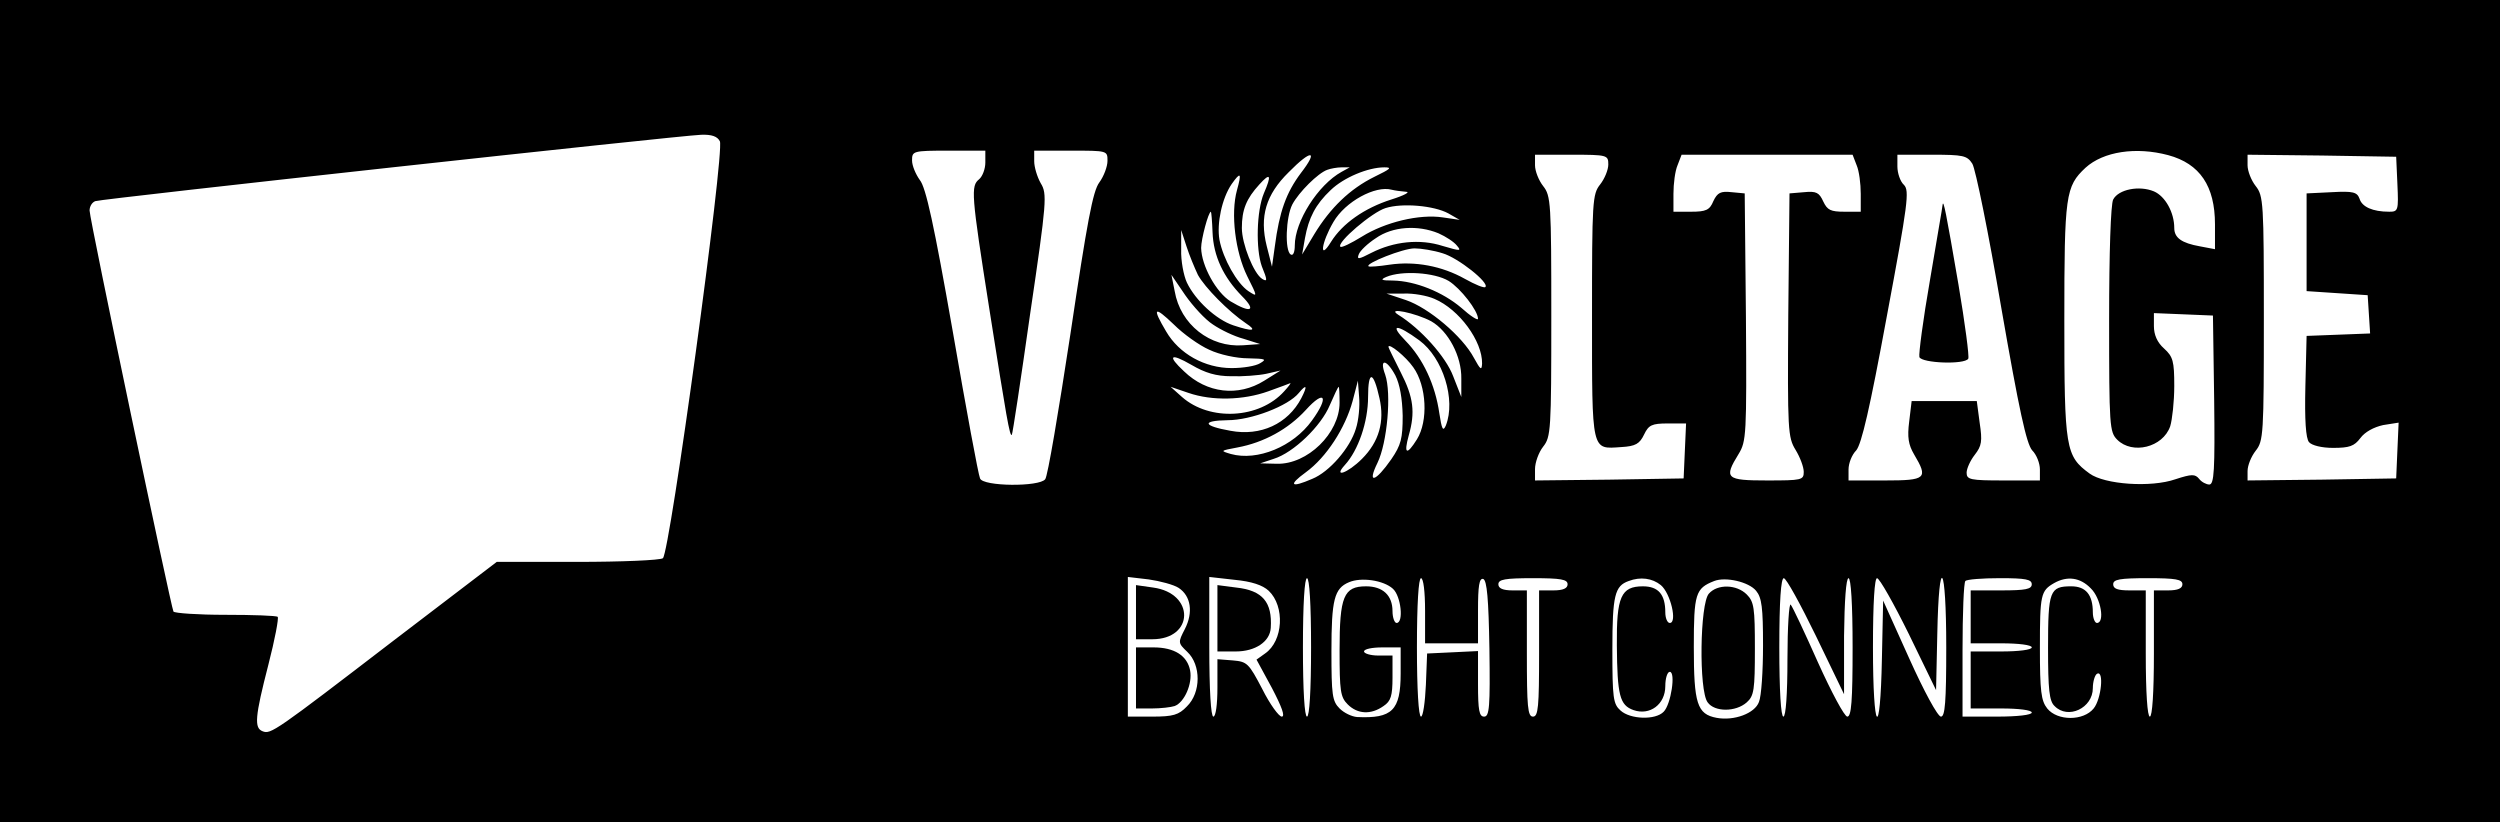 <?xml version="1.0" standalone="no"?>
<!DOCTYPE svg PUBLIC "-//W3C//DTD SVG 20010904//EN"
 "http://www.w3.org/TR/2001/REC-SVG-20010904/DTD/svg10.dtd">
<svg version="1.0" xmlns="http://www.w3.org/2000/svg"
 width="614pt" height="202pt" viewBox="0 0 614 202"
 preserveAspectRatio="xMidYMid meet">

<g transform="translate(0,202) scale(0.1,-0.1)"
fill="#000000" stroke="none">
<path d="M0 1010 l0 -1010 3070 0 3070 0 0 1010 0 1010 -3070 0 -3070 0 0
-1010z m1768 663 c12 -26 -123 -1013 -140 -1024 -7 -5 -102 -9 -211 -9 l-197
0 -253 -193 c-292 -224 -302 -231 -322 -223 -21 8 -19 35 14 163 16 62 26 115
23 118 -3 3 -61 5 -128 5 -68 0 -125 4 -128 8 -6 11 -206 963 -206 985 0 10 6
20 14 23 17 6 1433 161 1488 163 26 1 40 -4 46 -16z m652 -52 c0 -16 -7 -34
-15 -41 -21 -17 -20 -34 25 -320 42 -267 50 -313 55 -308 2 2 22 135 45 297
41 278 42 295 26 321 -9 16 -16 40 -16 54 l0 26 90 0 c90 0 90 0 90 -25 0 -14
-9 -38 -20 -53 -16 -21 -30 -97 -71 -372 -29 -190 -56 -351 -62 -357 -14 -19
-153 -18 -160 2 -4 8 -34 170 -67 361 -46 262 -66 354 -81 372 -10 14 -19 35
-19 48 0 23 2 24 90 24 l90 0 0 -29z m2905 18 c78 -21 115 -76 115 -170 l0
-61 -37 7 c-45 8 -63 21 -63 45 0 38 -22 78 -50 90 -36 15 -87 5 -100 -20 -6
-11 -10 -131 -10 -294 0 -263 1 -277 20 -296 37 -37 112 -19 130 33 5 16 10
61 10 99 0 61 -3 72 -25 92 -17 15 -25 34 -25 55 l0 32 73 -3 72 -3 3 -207 c2
-173 0 -208 -12 -208 -7 0 -19 6 -25 14 -10 12 -18 12 -58 -1 -60 -21 -174
-13 -211 14 -59 43 -62 61 -62 376 0 309 3 329 52 375 44 40 124 52 203 31z
m-2130 -44 c-36 -48 -53 -95 -64 -180 l-7 -50 -13 51 c-18 72 -2 126 54 181
56 57 74 55 30 -2z m755 21 c0 -13 -9 -35 -20 -49 -19 -24 -20 -40 -20 -325 0
-336 -2 -325 72 -320 35 2 45 8 56 31 11 23 19 27 58 27 l45 0 -3 -67 -3 -68
-182 -3 -183 -2 0 28 c0 16 9 41 20 55 19 24 20 40 20 320 0 279 -1 296 -20
320 -11 14 -20 37 -20 51 l0 26 90 0 c88 0 90 -1 90 -24z m610 -2 c6 -14 10
-45 10 -70 l0 -44 -40 0 c-34 0 -42 4 -52 25 -10 22 -17 26 -47 23 l-36 -3 -3
-299 c-2 -284 -1 -300 18 -331 11 -18 20 -42 20 -54 0 -20 -5 -21 -90 -21
-101 0 -107 5 -70 65 19 31 20 47 18 336 l-3 304 -32 3 c-27 3 -35 -1 -45 -22
-9 -22 -18 -26 -55 -26 l-43 0 0 44 c0 25 4 56 10 70 l10 26 210 0 210 0 10
-26z m284 4 c8 -13 40 -171 71 -353 44 -253 62 -335 76 -351 11 -11 19 -32 19
-47 l0 -27 -90 0 c-81 0 -90 2 -90 19 0 10 9 30 20 44 17 22 19 33 12 79 l-7
53 -80 0 -80 0 -6 -50 c-5 -39 -2 -57 12 -81 35 -59 30 -64 -71 -64 l-90 0 0
27 c0 15 8 36 19 47 13 16 33 101 75 329 52 278 56 309 42 323 -9 8 -16 29
-16 45 l0 29 85 0 c77 0 86 -2 99 -22z m1044 -50 c3 -65 2 -68 -20 -68 -41 0
-67 12 -73 32 -6 16 -15 19 -68 16 l-62 -3 0 -120 0 -120 75 -5 75 -5 3 -47 3
-47 -78 -3 -78 -3 -3 -124 c-2 -82 1 -128 9 -137 7 -8 31 -14 59 -14 40 0 52
4 67 24 11 15 33 27 56 32 l38 6 -3 -68 -3 -69 -182 -3 -183 -2 0 23 c0 14 9
36 20 50 19 24 20 40 20 325 0 284 -1 301 -20 325 -11 14 -20 37 -20 51 l0 26
183 -2 182 -3 3 -67z m-2593 30 c-58 -32 -115 -122 -115 -181 0 -16 -4 -26
-10 -22 -15 9 -12 92 4 123 16 30 63 77 86 85 8 3 24 6 35 6 l20 0 -20 -11z
m81 -12 c-61 -30 -109 -77 -148 -141 l-30 -50 7 40 c9 50 26 83 63 118 32 31
92 56 132 56 20 0 15 -4 -24 -23z m-338 -33 c-16 -58 -4 -152 25 -211 26 -52
26 -52 3 -37 -28 19 -62 79 -71 126 -7 40 6 102 30 137 22 31 25 28 13 -15z
m66 -8 c-18 -43 -20 -137 -5 -179 14 -34 14 -39 1 -31 -21 13 -50 86 -50 125
0 45 11 72 43 107 27 30 31 24 11 -22z m349 4 c12 0 -4 -9 -36 -19 -66 -21
-120 -59 -148 -104 -30 -49 -24 -2 6 49 29 50 103 90 143 79 8 -2 23 -4 35 -5z
m104 -53 l28 -16 -41 6 c-58 9 -143 -12 -199 -47 -26 -16 -50 -28 -53 -25 -10
10 78 85 111 95 41 13 119 6 154 -13z m-579 -46 c2 -59 27 -111 72 -157 37
-37 22 -43 -28 -13 -35 22 -71 87 -72 131 0 22 18 89 24 89 1 0 3 -23 4 -50z
m555 -3 c18 -8 38 -21 45 -30 12 -14 9 -14 -35 -1 -56 18 -120 11 -175 -17
-31 -16 -36 -17 -31 -4 3 9 22 27 42 40 41 29 103 33 154 12z m-591 -102 c17
-31 75 -90 118 -119 29 -19 17 -21 -31 -5 -42 14 -93 61 -114 105 -8 17 -15
54 -14 81 l0 48 13 -40 c7 -22 20 -53 28 -70z m601 53 c38 -11 116 -73 105
-83 -3 -3 -25 6 -50 20 -57 32 -123 44 -185 35 -26 -4 -50 -6 -52 -4 -8 7 85
44 113 44 16 0 47 -5 69 -12z m15 -68 c29 -18 72 -73 72 -93 0 -5 -19 7 -41
27 -46 39 -113 66 -168 67 -29 0 -32 2 -16 9 38 16 118 11 153 -10z m-579
-107 c19 -13 52 -29 75 -35 l41 -13 -42 -3 c-81 -6 -154 51 -168 133 l-8 40
34 -50 c19 -27 49 -60 68 -72z m544 63 c61 -26 118 -104 117 -159 -1 -18 -4
-15 -20 14 -28 53 -111 123 -167 142 l-48 16 43 0 c23 1 57 -5 75 -13z m-553
-125 c25 -12 67 -21 95 -21 43 -1 47 -2 30 -12 -11 -7 -42 -12 -70 -12 -66 0
-129 35 -161 90 -35 59 -30 64 19 17 23 -23 62 -51 87 -62z m545 70 c42 -24
75 -86 74 -141 l0 -45 -20 51 c-18 48 -80 117 -135 151 -31 20 44 4 81 -16z
m-29 -47 c58 -43 90 -146 65 -209 -7 -16 -10 -9 -16 30 -10 70 -40 134 -83
178 -41 42 -22 42 34 1z m-15 -66 c33 -46 37 -132 9 -177 -25 -40 -33 -37 -20
10 16 56 12 93 -20 155 -16 32 -30 60 -30 62 0 11 43 -24 61 -50z m-447 -22
c28 -1 67 2 86 6 l35 8 -40 -25 c-64 -40 -141 -31 -197 23 -42 39 -34 46 18
16 34 -20 61 -28 98 -28z m403 2 c11 -22 17 -56 18 -99 0 -56 -4 -72 -28 -107
-39 -56 -60 -62 -34 -9 24 49 35 171 19 217 -15 40 3 39 25 -2z m-39 -56 c13
-57 -1 -107 -43 -149 -35 -35 -72 -48 -42 -15 33 36 57 106 57 167 0 66 13 65
28 -3z m-234 17 c-61 -68 -183 -74 -251 -14 l-28 25 44 -15 c58 -20 135 -18
196 4 28 10 52 19 54 20 2 0 -4 -8 -15 -20z m176 -92 c-14 -47 -65 -106 -107
-123 -53 -23 -60 -16 -16 16 51 37 97 109 115 175 l13 50 3 -40 c2 -22 -1 -57
-8 -78z m-134 75 c-33 -63 -100 -94 -174 -80 -68 12 -72 25 -7 26 58 0 149 35
175 67 19 23 22 18 6 -13z m94 -11 c0 -75 -79 -152 -154 -150 l-41 1 33 11
c49 15 117 81 138 132 11 25 20 45 22 45 1 0 2 -17 2 -39z m-68 -44 c-46 -64
-134 -100 -199 -82 -27 8 -26 8 16 16 65 12 125 45 168 92 47 52 58 33 15 -26z
m-327 -411 c30 -20 36 -60 15 -101 -17 -33 -17 -34 6 -56 34 -32 34 -100 -1
-134 -20 -21 -34 -25 -85 -25 l-60 0 0 171 0 172 51 -6 c28 -4 62 -13 74 -21z
m221 -7 c40 -38 36 -123 -9 -154 l-21 -15 38 -70 c24 -46 33 -70 24 -70 -7 0
-29 30 -48 68 -33 63 -37 67 -72 70 l-38 3 0 -70 c0 -41 -4 -71 -10 -71 -6 0
-10 64 -10 171 l0 172 62 -7 c42 -4 69 -13 84 -27z m104 -139 c0 -107 -4 -170
-10 -170 -6 0 -10 63 -10 170 0 107 4 170 10 170 6 0 10 -63 10 -170z m201
144 c20 -18 27 -84 9 -84 -5 0 -10 13 -10 29 0 39 -24 61 -65 61 -55 0 -65
-25 -65 -157 0 -100 2 -115 20 -133 24 -24 57 -26 88 -4 18 12 22 25 22 70 l0
54 -35 0 c-19 0 -35 5 -35 10 0 6 20 10 45 10 l45 0 0 -64 c0 -91 -21 -111
-107 -107 -13 1 -32 10 -43 21 -18 18 -20 33 -20 141 0 126 7 154 43 169 30
13 85 5 108 -16z m79 -54 l0 -80 65 0 65 0 0 81 c0 60 3 80 13 77 9 -4 13 -49
15 -171 2 -144 0 -167 -13 -167 -12 0 -15 15 -15 80 l0 81 -62 -3 -63 -3 -3
-77 c-2 -43 -7 -78 -12 -78 -6 0 -10 68 -10 170 0 107 4 170 10 170 6 0 10
-33 10 -80z m350 65 c0 -10 -11 -15 -35 -15 l-35 0 0 -155 c0 -131 -2 -155
-15 -155 -13 0 -15 24 -15 155 l0 155 -35 0 c-24 0 -35 5 -35 15 0 12 16 15
85 15 69 0 85 -3 85 -15z m229 -2 c24 -20 41 -93 22 -93 -6 0 -11 12 -11 26 0
44 -17 64 -55 64 -54 0 -65 -26 -64 -145 1 -123 7 -147 41 -159 40 -14 78 14
78 59 0 19 5 35 11 35 15 0 3 -80 -15 -98 -20 -21 -82 -19 -106 3 -18 16 -20
30 -20 150 0 133 6 156 40 168 29 11 58 7 79 -10z m234 -14 c14 -17 17 -41 17
-134 0 -63 -4 -125 -10 -139 -10 -28 -61 -47 -104 -39 -48 9 -56 35 -56 174 0
131 4 144 50 162 28 11 85 -2 103 -24z m147 -111 l69 -143 0 143 c1 87 5 142
11 142 6 0 10 -63 10 -170 0 -132 -3 -170 -13 -170 -7 0 -39 60 -72 133 -32
72 -62 136 -67 142 -4 5 -8 -55 -8 -133 0 -88 -4 -142 -10 -142 -6 0 -10 63
-10 170 0 114 4 170 11 170 6 0 41 -64 79 -142z m228 5 l67 -138 3 138 c4 201
22 175 22 -33 0 -135 -3 -170 -13 -170 -8 0 -42 63 -78 143 l-64 142 -3 -142
c-4 -206 -22 -184 -22 27 0 111 4 170 10 170 6 0 41 -62 78 -137z m302 122 c0
-12 -15 -15 -75 -15 l-75 0 0 -65 0 -65 75 0 c43 0 75 -4 75 -10 0 -6 -32 -10
-75 -10 l-75 0 0 -70 0 -70 75 0 c43 0 75 -4 75 -10 0 -6 -35 -10 -85 -10
l-85 0 0 163 c0 90 3 167 7 170 3 4 42 7 85 7 63 0 78 -3 78 -15z m145 -10
c25 -24 35 -85 15 -85 -5 0 -10 12 -10 26 0 43 -17 64 -53 64 -53 0 -57 -11
-57 -151 0 -103 3 -131 16 -143 33 -34 94 -5 94 44 0 16 5 32 10 35 18 11 11
-62 -8 -85 -25 -31 -89 -31 -114 0 -15 19 -18 42 -18 149 0 131 2 140 35 159
32 18 64 14 90 -13z m225 10 c0 -10 -11 -15 -35 -15 l-35 0 0 -155 c0 -97 -4
-155 -10 -155 -6 0 -10 58 -10 155 l0 155 -40 0 c-29 0 -40 4 -40 15 0 12 16
15 85 15 69 0 85 -3 85 -15z"/>
<path d="M4771 1517 c0 -5 -15 -88 -31 -185 -17 -97 -28 -182 -26 -189 6 -15
111 -19 120 -4 3 4 -8 87 -24 182 -31 181 -37 210 -39 196z"/>
<path d="M2790 516 l0 -66 40 0 c103 0 105 113 2 127 l-42 6 0 -67z"/>
<path d="M2790 355 l0 -75 39 0 c22 0 47 3 56 6 24 9 44 55 38 87 -7 37 -39
57 -90 57 l-43 0 0 -75z"/>
<path d="M2990 501 l0 -81 45 0 c48 0 84 24 86 58 4 63 -20 92 -85 99 l-46 6
0 -82z"/>
<path d="M4197 562 c-22 -24 -25 -238 -3 -267 17 -24 69 -24 96 0 18 16 20 31
20 132 0 100 -2 115 -20 133 -25 25 -72 26 -93 2z"/>
</g>
</svg>
